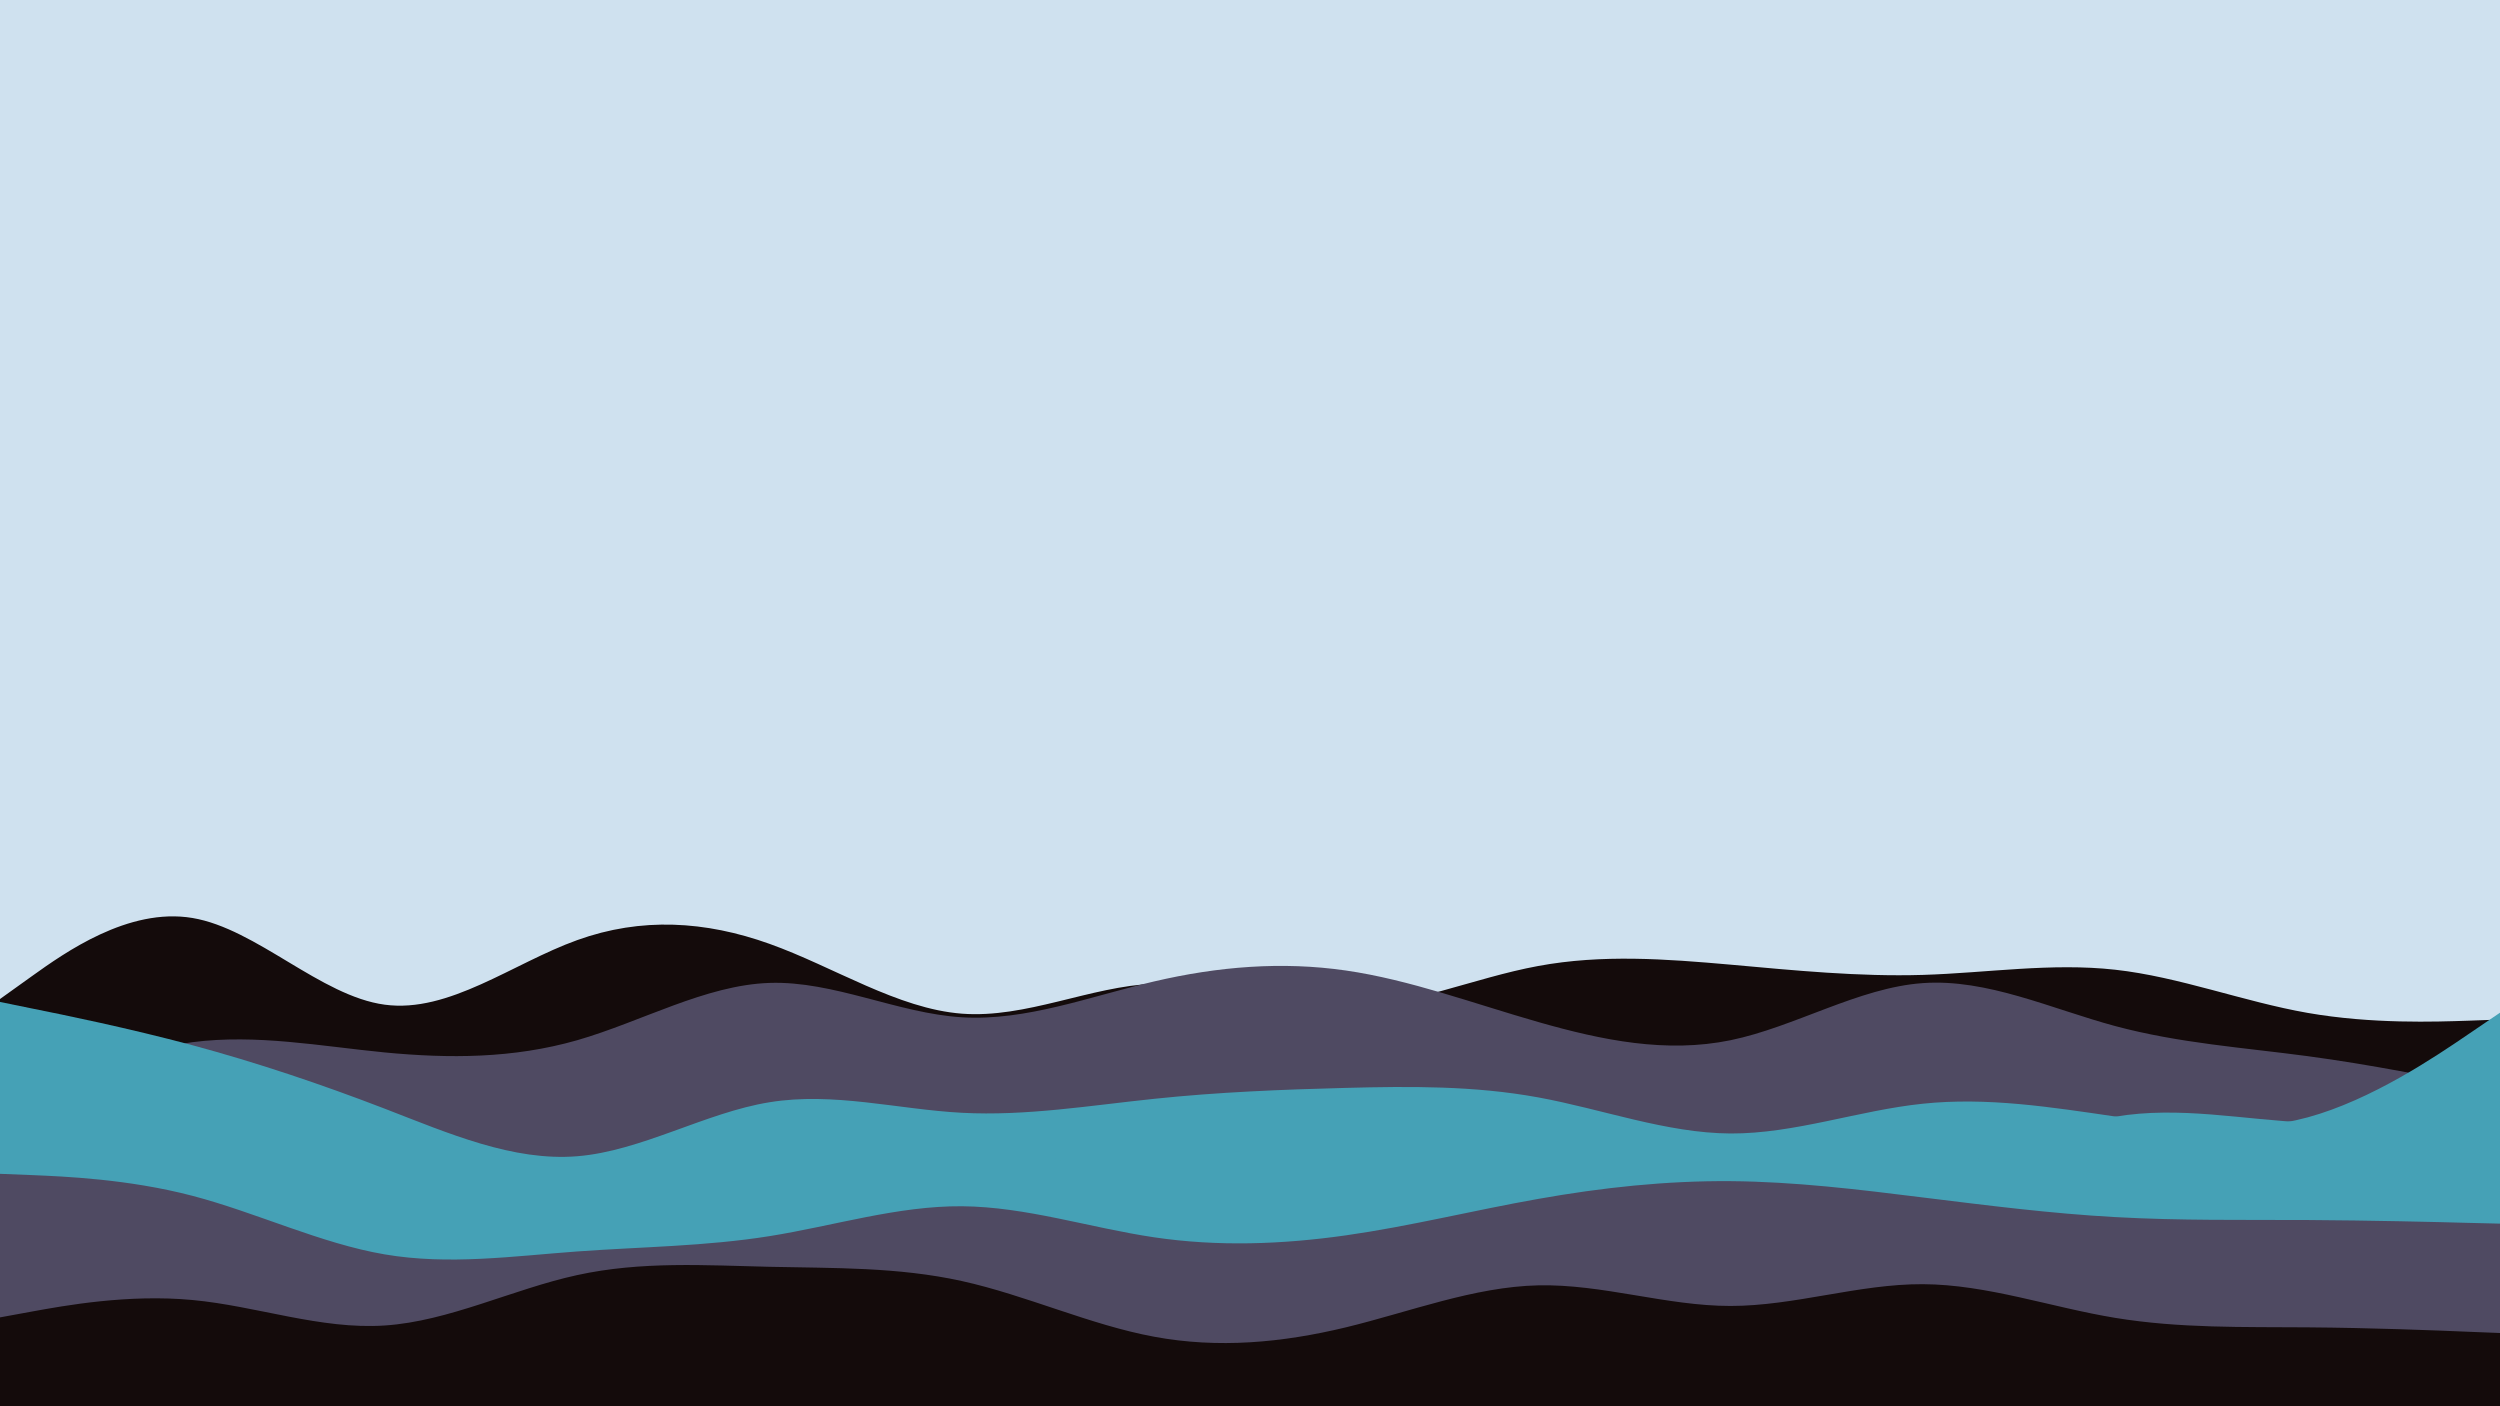 <svg id="visual" viewBox="0 0 2560 1440" width="2560" height="1440" xmlns="http://www.w3.org/2000/svg" xmlns:xlink="http://www.w3.org/1999/xlink" version="1.1"><rect x="0" y="0" width="2560" height="1440" fill="#cfe1ef"></rect><path d="M0 1023L32.8 999.5C65.7 976 131.3 929 197 940C262.7 951 328.3 1020 394 1028.8C459.7 1037.7 525.3 986.3 591 962.7C656.7 939 722.3 943 788 966.5C853.7 990 919.3 1033 985 1038C1050.7 1043 1116.3 1010 1181.8 1007.3C1247.3 1004.7 1312.7 1032.3 1378.2 1031.5C1443.7 1030.7 1509.3 1001.3 1575 989.2C1640.7 977 1706.3 982 1772 987.8C1837.7 993.7 1903.3 1000.3 1969 998.3C2034.7 996.3 2100.3 985.7 2166 993C2231.7 1000.3 2297.3 1025.7 2363 1037.2C2428.7 1048.7 2494.3 1046.3 2527.2 1045.2L2560 1044L2560 1441L2527.2 1441C2494.3 1441 2428.7 1441 2363 1441C2297.3 1441 2231.7 1441 2166 1441C2100.3 1441 2034.7 1441 1969 1441C1903.3 1441 1837.7 1441 1772 1441C1706.3 1441 1640.7 1441 1575 1441C1509.3 1441 1443.7 1441 1378.2 1441C1312.7 1441 1247.3 1441 1181.8 1441C1116.3 1441 1050.7 1441 985 1441C919.3 1441 853.7 1441 788 1441C722.3 1441 656.7 1441 591 1441C525.3 1441 459.7 1441 394 1441C328.3 1441 262.7 1441 197 1441C131.3 1441 65.7 1441 32.8 1441L0 1441Z" fill="#140b0b"></path><path d="M0 1135L32.8 1120.2C65.7 1105.3 131.3 1075.7 197 1067.2C262.7 1058.7 328.3 1071.3 394 1077.7C459.7 1084 525.3 1084 591 1065.2C656.7 1046.3 722.3 1008.7 788 1006.5C853.7 1004.3 919.3 1037.7 985 1041.7C1050.7 1045.7 1116.3 1020.3 1181.8 1005C1247.3 989.7 1312.7 984.3 1378.2 993.8C1443.7 1003.3 1509.3 1027.7 1575 1046.5C1640.7 1065.3 1706.3 1078.7 1772 1065.2C1837.7 1051.7 1903.3 1011.3 1969 1006.7C2034.7 1002 2100.3 1033 2166 1050.7C2231.7 1068.3 2297.3 1072.7 2363 1081.5C2428.7 1090.3 2494.3 1103.7 2527.2 1110.3L2560 1117L2560 1441L2527.2 1441C2494.3 1441 2428.7 1441 2363 1441C2297.3 1441 2231.7 1441 2166 1441C2100.3 1441 2034.7 1441 1969 1441C1903.3 1441 1837.7 1441 1772 1441C1706.3 1441 1640.7 1441 1575 1441C1509.3 1441 1443.7 1441 1378.2 1441C1312.7 1441 1247.3 1441 1181.8 1441C1116.3 1441 1050.7 1441 985 1441C919.3 1441 853.7 1441 788 1441C722.3 1441 656.7 1441 591 1441C525.3 1441 459.7 1441 394 1441C328.3 1441 262.7 1441 197 1441C131.3 1441 65.7 1441 32.8 1441L0 1441Z" fill="#4f4a62"></path><path d="M0 1026L32.8 1032.7C65.7 1039.3 131.3 1052.7 197 1070.3C262.7 1088 328.3 1110 394 1135.3C459.7 1160.7 525.3 1189.3 591 1184C656.7 1178.7 722.3 1139.3 788 1128.7C853.7 1118 919.3 1136 985 1139.5C1050.7 1143 1116.3 1132 1181.8 1125.2C1247.3 1118.3 1312.7 1115.7 1378.2 1114C1443.7 1112.3 1509.3 1111.7 1575 1123.7C1640.7 1135.7 1706.3 1160.3 1772 1160.7C1837.7 1161 1903.3 1137 1969 1130.2C2034.7 1123.3 2100.3 1133.7 2166 1143.3C2231.7 1153 2297.3 1162 2363 1144.2C2428.7 1126.3 2494.3 1081.7 2527.2 1059.3L2560 1037L2560 1441L2527.2 1441C2494.3 1441 2428.7 1441 2363 1441C2297.3 1441 2231.7 1441 2166 1441C2100.3 1441 2034.7 1441 1969 1441C1903.3 1441 1837.7 1441 1772 1441C1706.3 1441 1640.7 1441 1575 1441C1509.3 1441 1443.7 1441 1378.2 1441C1312.7 1441 1247.3 1441 1181.8 1441C1116.3 1441 1050.7 1441 985 1441C919.3 1441 853.7 1441 788 1441C722.3 1441 656.7 1441 591 1441C525.3 1441 459.7 1441 394 1441C328.3 1441 262.7 1441 197 1441C131.3 1441 65.7 1441 32.8 1441L0 1441Z" fill="#45a1b6"></path><path d="M0 1168L32.8 1184C65.7 1200 131.3 1232 197 1233.2C262.7 1234.3 328.3 1204.7 394 1204C459.7 1203.3 525.3 1231.7 591 1224.7C656.7 1217.7 722.3 1175.3 788 1154.7C853.7 1134 919.3 1135 985 1152.7C1050.7 1170.3 1116.3 1204.7 1181.8 1221.3C1247.3 1238 1312.7 1237 1378.2 1235.7C1443.7 1234.3 1509.3 1232.7 1575 1220.5C1640.7 1208.3 1706.3 1185.7 1772 1185.2C1837.7 1184.7 1903.3 1206.3 1969 1198.8C2034.7 1191.3 2100.3 1154.7 2166 1143.5C2231.7 1132.3 2297.3 1146.7 2363 1149.5C2428.7 1152.3 2494.3 1143.7 2527.2 1139.3L2560 1135L2560 1441L2527.2 1441C2494.3 1441 2428.7 1441 2363 1441C2297.3 1441 2231.7 1441 2166 1441C2100.3 1441 2034.7 1441 1969 1441C1903.3 1441 1837.7 1441 1772 1441C1706.3 1441 1640.7 1441 1575 1441C1509.3 1441 1443.7 1441 1378.2 1441C1312.7 1441 1247.3 1441 1181.8 1441C1116.3 1441 1050.7 1441 985 1441C919.3 1441 853.7 1441 788 1441C722.3 1441 656.7 1441 591 1441C525.3 1441 459.7 1441 394 1441C328.3 1441 262.7 1441 197 1441C131.3 1441 65.7 1441 32.8 1441L0 1441Z" fill="#45a1b6"></path><path d="M0 1202L32.8 1203.3C65.7 1204.7 131.3 1207.3 197 1224.5C262.7 1241.7 328.3 1273.3 394 1284.5C459.7 1295.7 525.3 1286.3 591 1281.5C656.7 1276.7 722.3 1276.3 788 1265.8C853.7 1255.3 919.3 1234.7 985 1235.2C1050.7 1235.7 1116.3 1257.3 1181.8 1267C1247.3 1276.7 1312.7 1274.3 1378.2 1265C1443.7 1255.7 1509.3 1239.3 1575 1227.7C1640.7 1216 1706.3 1209 1772 1209.5C1837.7 1210 1903.3 1218 1969 1226.2C2034.7 1234.3 2100.3 1242.7 2166 1246.3C2231.7 1250 2297.3 1249 2363 1249.3C2428.7 1249.7 2494.3 1251.3 2527.2 1252.2L2560 1253L2560 1441L2527.2 1441C2494.3 1441 2428.7 1441 2363 1441C2297.3 1441 2231.7 1441 2166 1441C2100.3 1441 2034.7 1441 1969 1441C1903.3 1441 1837.7 1441 1772 1441C1706.3 1441 1640.7 1441 1575 1441C1509.3 1441 1443.7 1441 1378.2 1441C1312.7 1441 1247.3 1441 1181.8 1441C1116.3 1441 1050.7 1441 985 1441C919.3 1441 853.7 1441 788 1441C722.3 1441 656.7 1441 591 1441C525.3 1441 459.7 1441 394 1441C328.3 1441 262.7 1441 197 1441C131.3 1441 65.7 1441 32.8 1441L0 1441Z" fill="#4f4a62"></path><path d="M0 1349L32.8 1343C65.7 1337 131.3 1325 197 1331.2C262.7 1337.3 328.3 1361.7 394 1357.3C459.7 1353 525.3 1320 591 1305.7C656.7 1291.3 722.3 1295.7 788 1297.2C853.7 1298.7 919.3 1297.3 985 1311.8C1050.7 1326.3 1116.3 1356.7 1181.8 1368.8C1247.3 1381 1312.7 1375 1378.2 1359.2C1443.7 1343.3 1509.3 1317.7 1575 1316.2C1640.7 1314.7 1706.3 1337.3 1772 1337.3C1837.7 1337.3 1903.3 1314.7 1969 1315C2034.7 1315.3 2100.3 1338.7 2166 1349.5C2231.7 1360.3 2297.3 1358.7 2363 1359.2C2428.7 1359.7 2494.3 1362.3 2527.2 1363.7L2560 1365L2560 1441L2527.2 1441C2494.3 1441 2428.7 1441 2363 1441C2297.3 1441 2231.7 1441 2166 1441C2100.3 1441 2034.7 1441 1969 1441C1903.3 1441 1837.7 1441 1772 1441C1706.3 1441 1640.7 1441 1575 1441C1509.3 1441 1443.7 1441 1378.2 1441C1312.7 1441 1247.3 1441 1181.8 1441C1116.3 1441 1050.7 1441 985 1441C919.3 1441 853.7 1441 788 1441C722.3 1441 656.7 1441 591 1441C525.3 1441 459.7 1441 394 1441C328.3 1441 262.7 1441 197 1441C131.3 1441 65.7 1441 32.8 1441L0 1441Z" fill="#140b0b"></path></svg>
